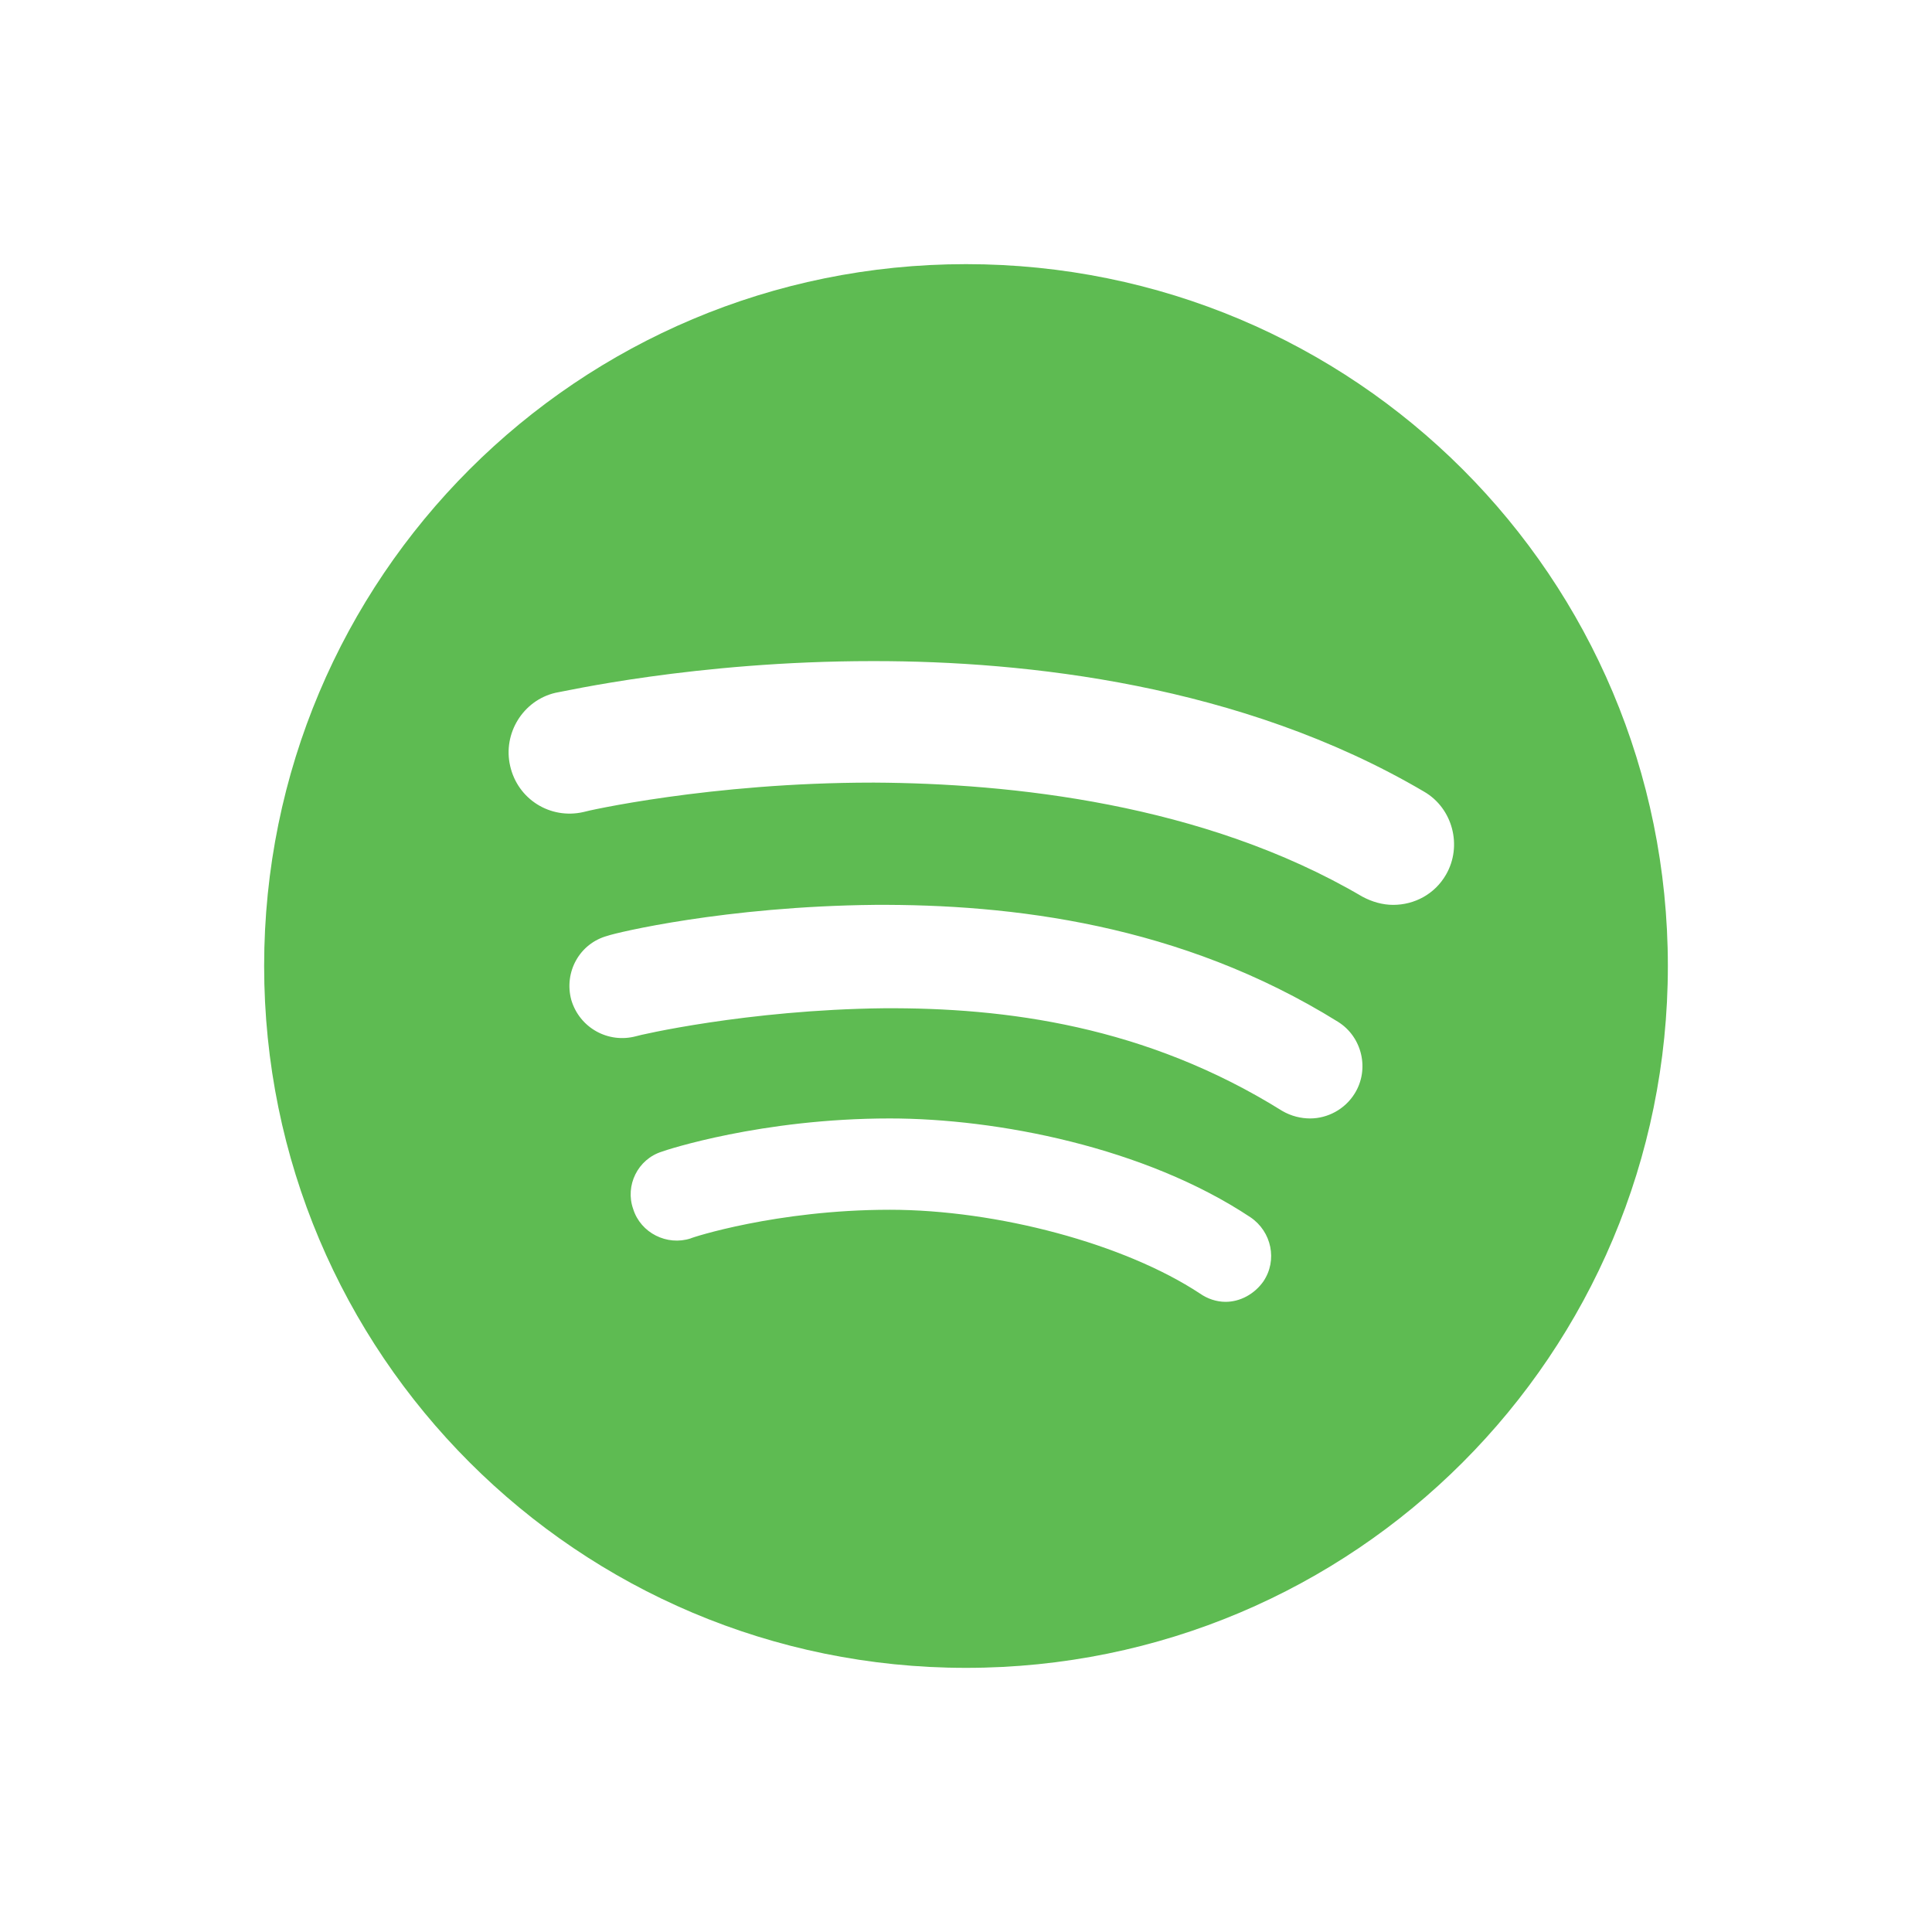 <svg version="1.2" xmlns="http://www.w3.org/2000/svg" viewBox="0 0 256 256" width="256" height="256">
	<title>spotify-svg</title>
	<style>
		.s0 { fill: #5ebb52 } 
	</style>
	<g id="Layer">
		<g id="Layer">
			<path id="Layer" fill-rule="evenodd" class="s0" d="m128 221c-51.4 0-93-41.6-93-93 0-51.5 41.6-93 93-93 51.5 0 93 41.5 93 93 0 51.4-41.5 93-93 93zm37.7-59.7c-14-9.3-33.6-13.1-47.8-13.1-17 0-29.7 4.2-30.2 4.4-3.2 1-4.9 4.5-3.8 7.6 1 3.2 4.5 4.9 7.6 3.9 0.1-0.1 11.4-3.8 26.4-3.8 14.2 0 31.1 4.5 41.1 11.1 1 0.7 2.2 1.1 3.4 1.1 1.9 0 3.8-1 5-2.7 1.9-2.8 1.1-6.6-1.7-8.5zm11.6-25.9c-20.9-13-43.4-15.6-61.4-15.5-19.8 0.2-34.3 3.7-35.4 4.1-3.7 1-5.8 4.8-4.8 8.5 1.1 3.7 4.9 5.8 8.6 4.8 0.2-0.1 14.7-3.5 32.8-3.7 16.1-0.1 34.7 2.3 52.8 13.6 1.2 0.7 2.5 1 3.7 1 2.3 0 4.6-1.2 5.9-3.3 2-3.2 1-7.5-2.2-9.5zm11.4-30.5c-24.3-14.3-53-17.3-72.8-17.3q-0.1 0-0.3 0c-23.5 0-41.2 4.1-42 4.2-4.3 1-7 5.4-6 9.7 1 4.4 5.3 7.1 9.7 6.1 0.2-0.1 16.8-3.9 38.3-3.9q0.1 0 0.3 0c17.8 0.1 43.5 2.7 64.6 15.1 1.3 0.7 2.7 1.1 4.1 1.1 2.8 0 5.5-1.4 7-4 2.2-3.8 0.9-8.8-2.9-11z"/>
		</g>
	</g>
</svg>
